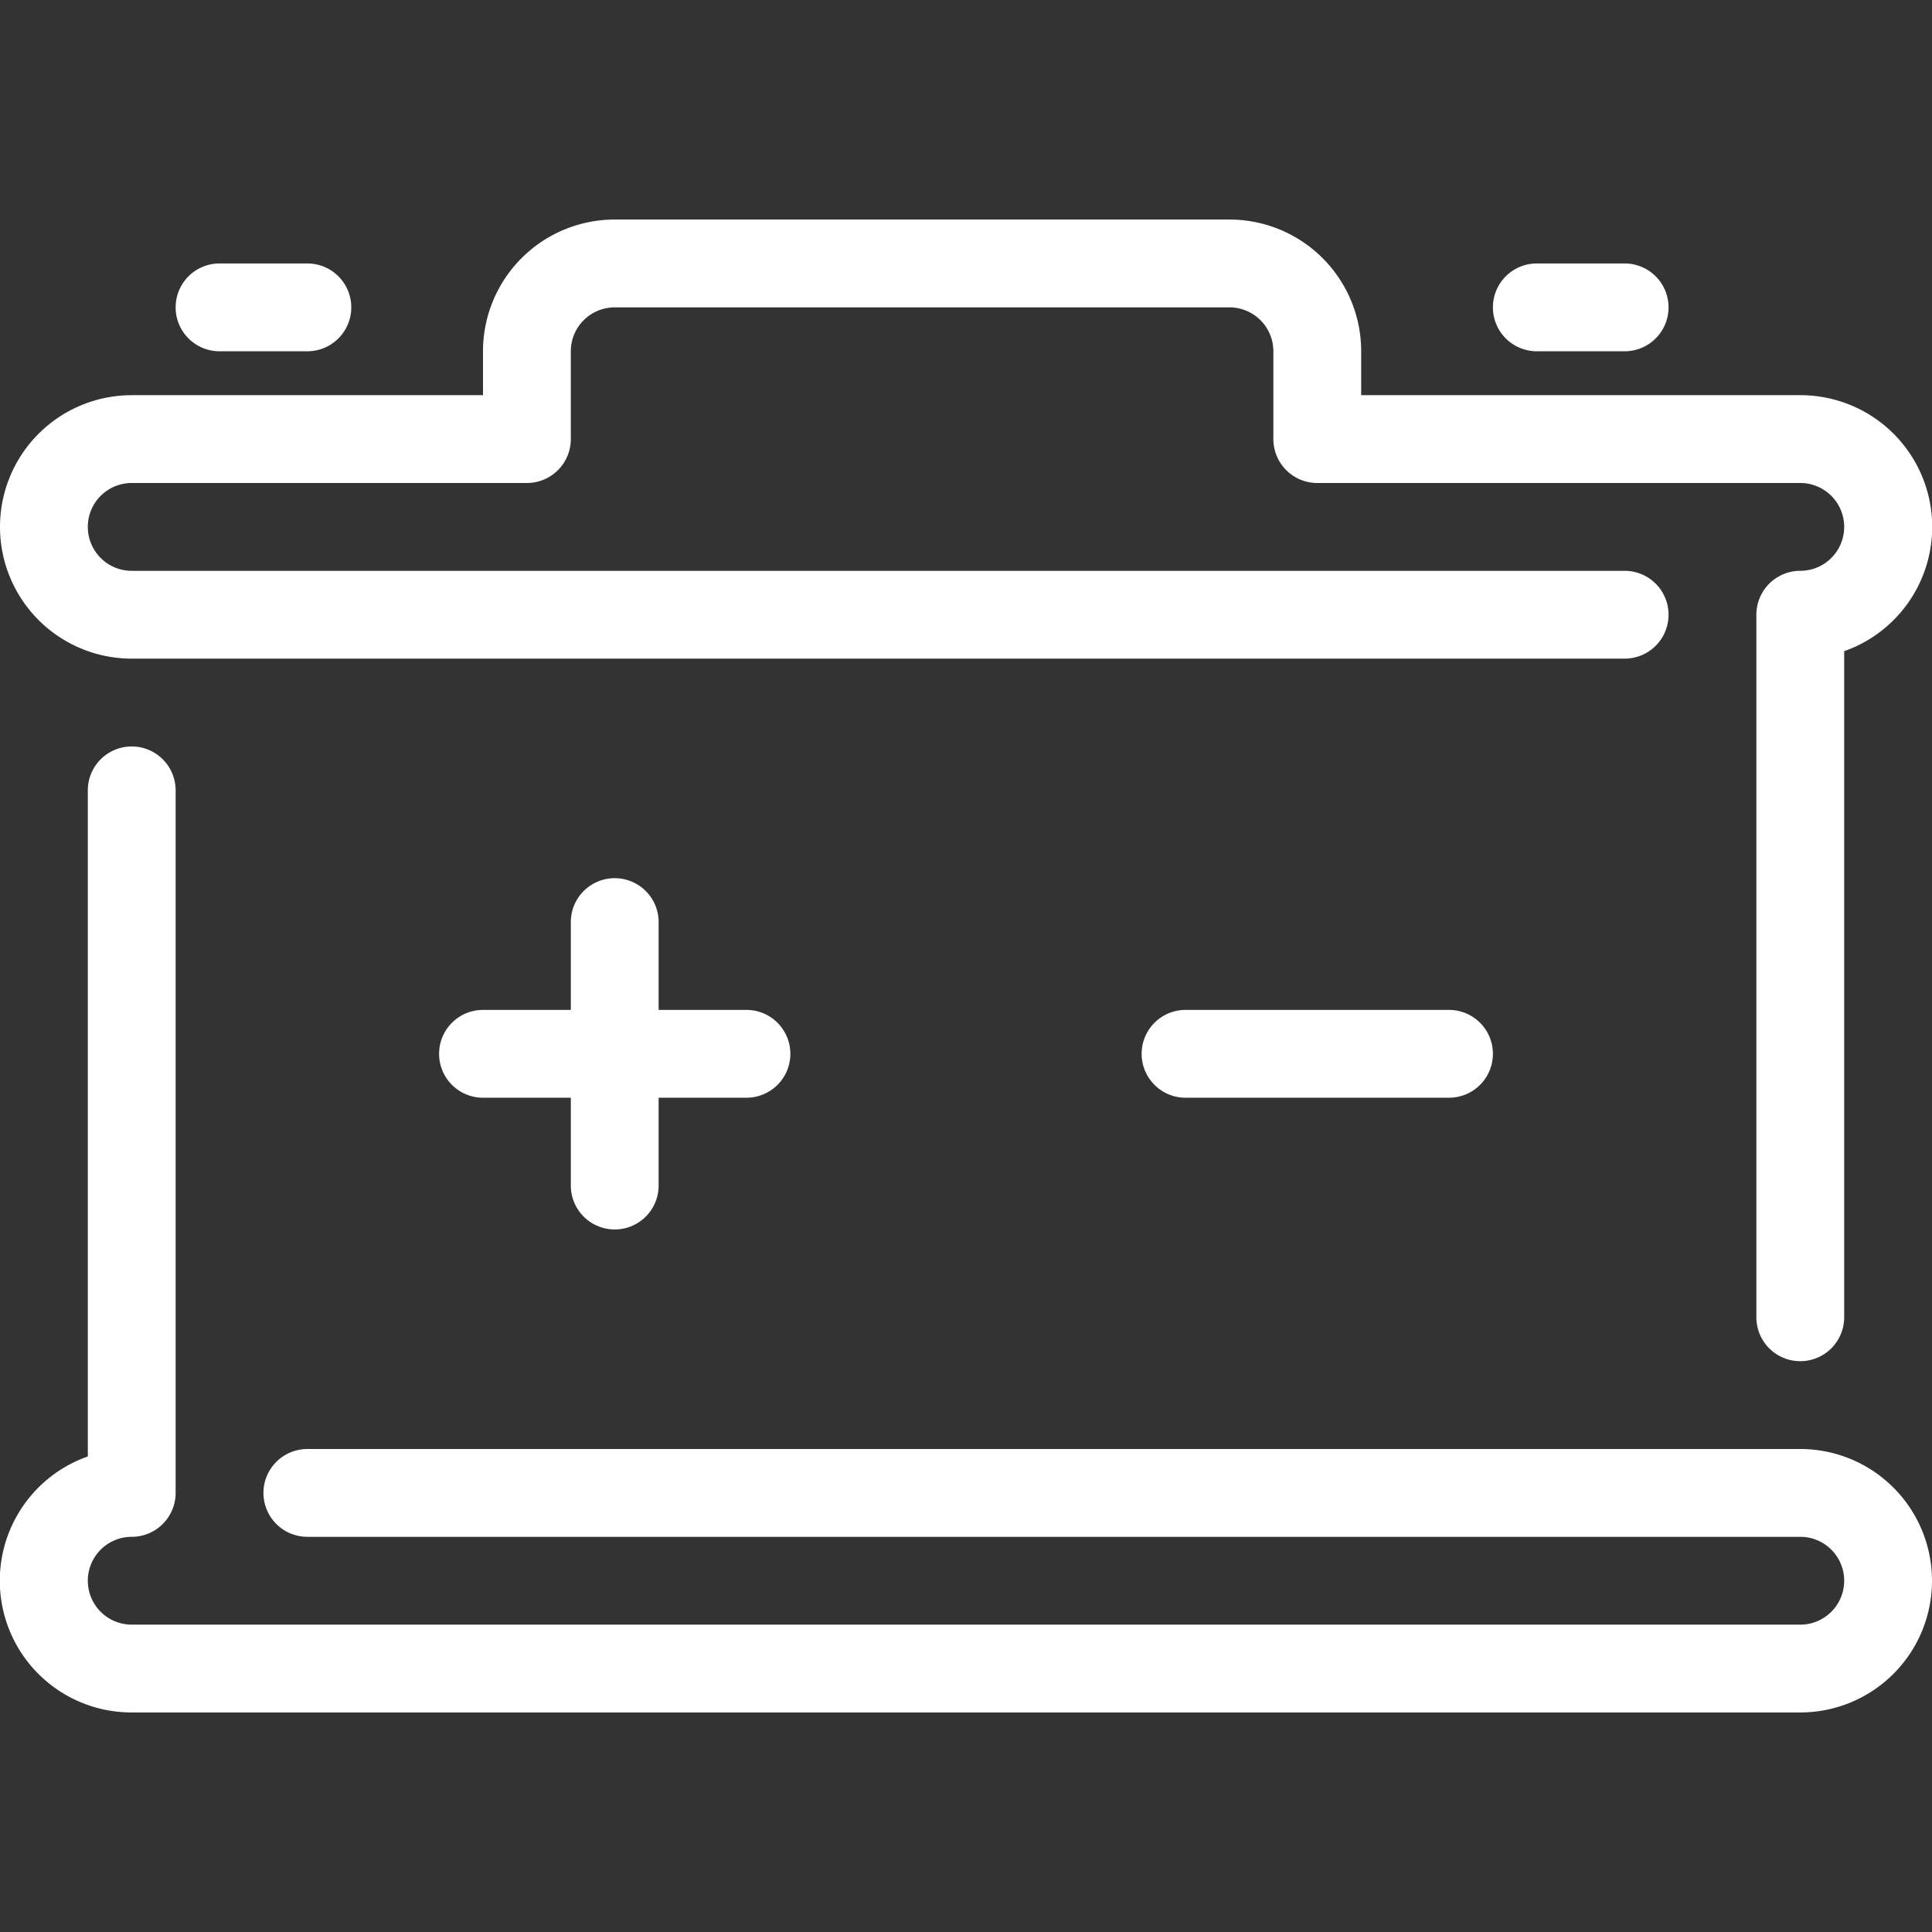 <svg xmlns="http://www.w3.org/2000/svg" viewBox="0 0 44 44"><rect x="0" y="0" width="44" height="44" fill="#333333" stroke="none"/><defs><style>.cls-1{fill:#fff;}</style></defs><title>cws-icon-accumulator</title><g id="accumulator"><path class="cls-1" d="M14,28a1,1,0,0,0,1-1V25h2a1,1,0,0,0,0-2H15V21a1,1,0,0,0-2,0v2H11a1,1,0,0,0,0,2h2v2A1,1,0,0,0,14,28Z"/><path class="cls-1" d="M27,23a1,1,0,0,0,0,2h6a1,1,0,0,0,0-2Z"/><path class="cls-1" d="M35,8h2a1,1,0,0,0,0-2H35a1,1,0,0,0,0,2Z"/><path class="cls-1" d="M5,8H7A1,1,0,0,0,7,6H5A1,1,0,0,0,5,8Z"/><path class="cls-1" d="M41,33H7a1,1,0,0,0,0,2H41a1,1,0,0,1,0,2H3a1,1,0,0,1,0-2,1,1,0,0,0,1-1V18a1,1,0,0,0-2,0V33.17A3,3,0,0,0,3,39H41a3,3,0,0,0,0-6Z"/><path class="cls-1" d="M3,15H37a1,1,0,0,0,0-2H3a1,1,0,0,1,0-2h9a1,1,0,0,0,1-1V8a1,1,0,0,1,1-1H28a1,1,0,0,1,1,1v2a1,1,0,0,0,1,1H41a1,1,0,0,1,0,2,1,1,0,0,0-1,1V30a1,1,0,0,0,2,0V14.83A3,3,0,0,0,41,9H31V8a3,3,0,0,0-3-3H14a3,3,0,0,0-3,3V9H3a3,3,0,0,0,0,6Z"/></g></svg>
